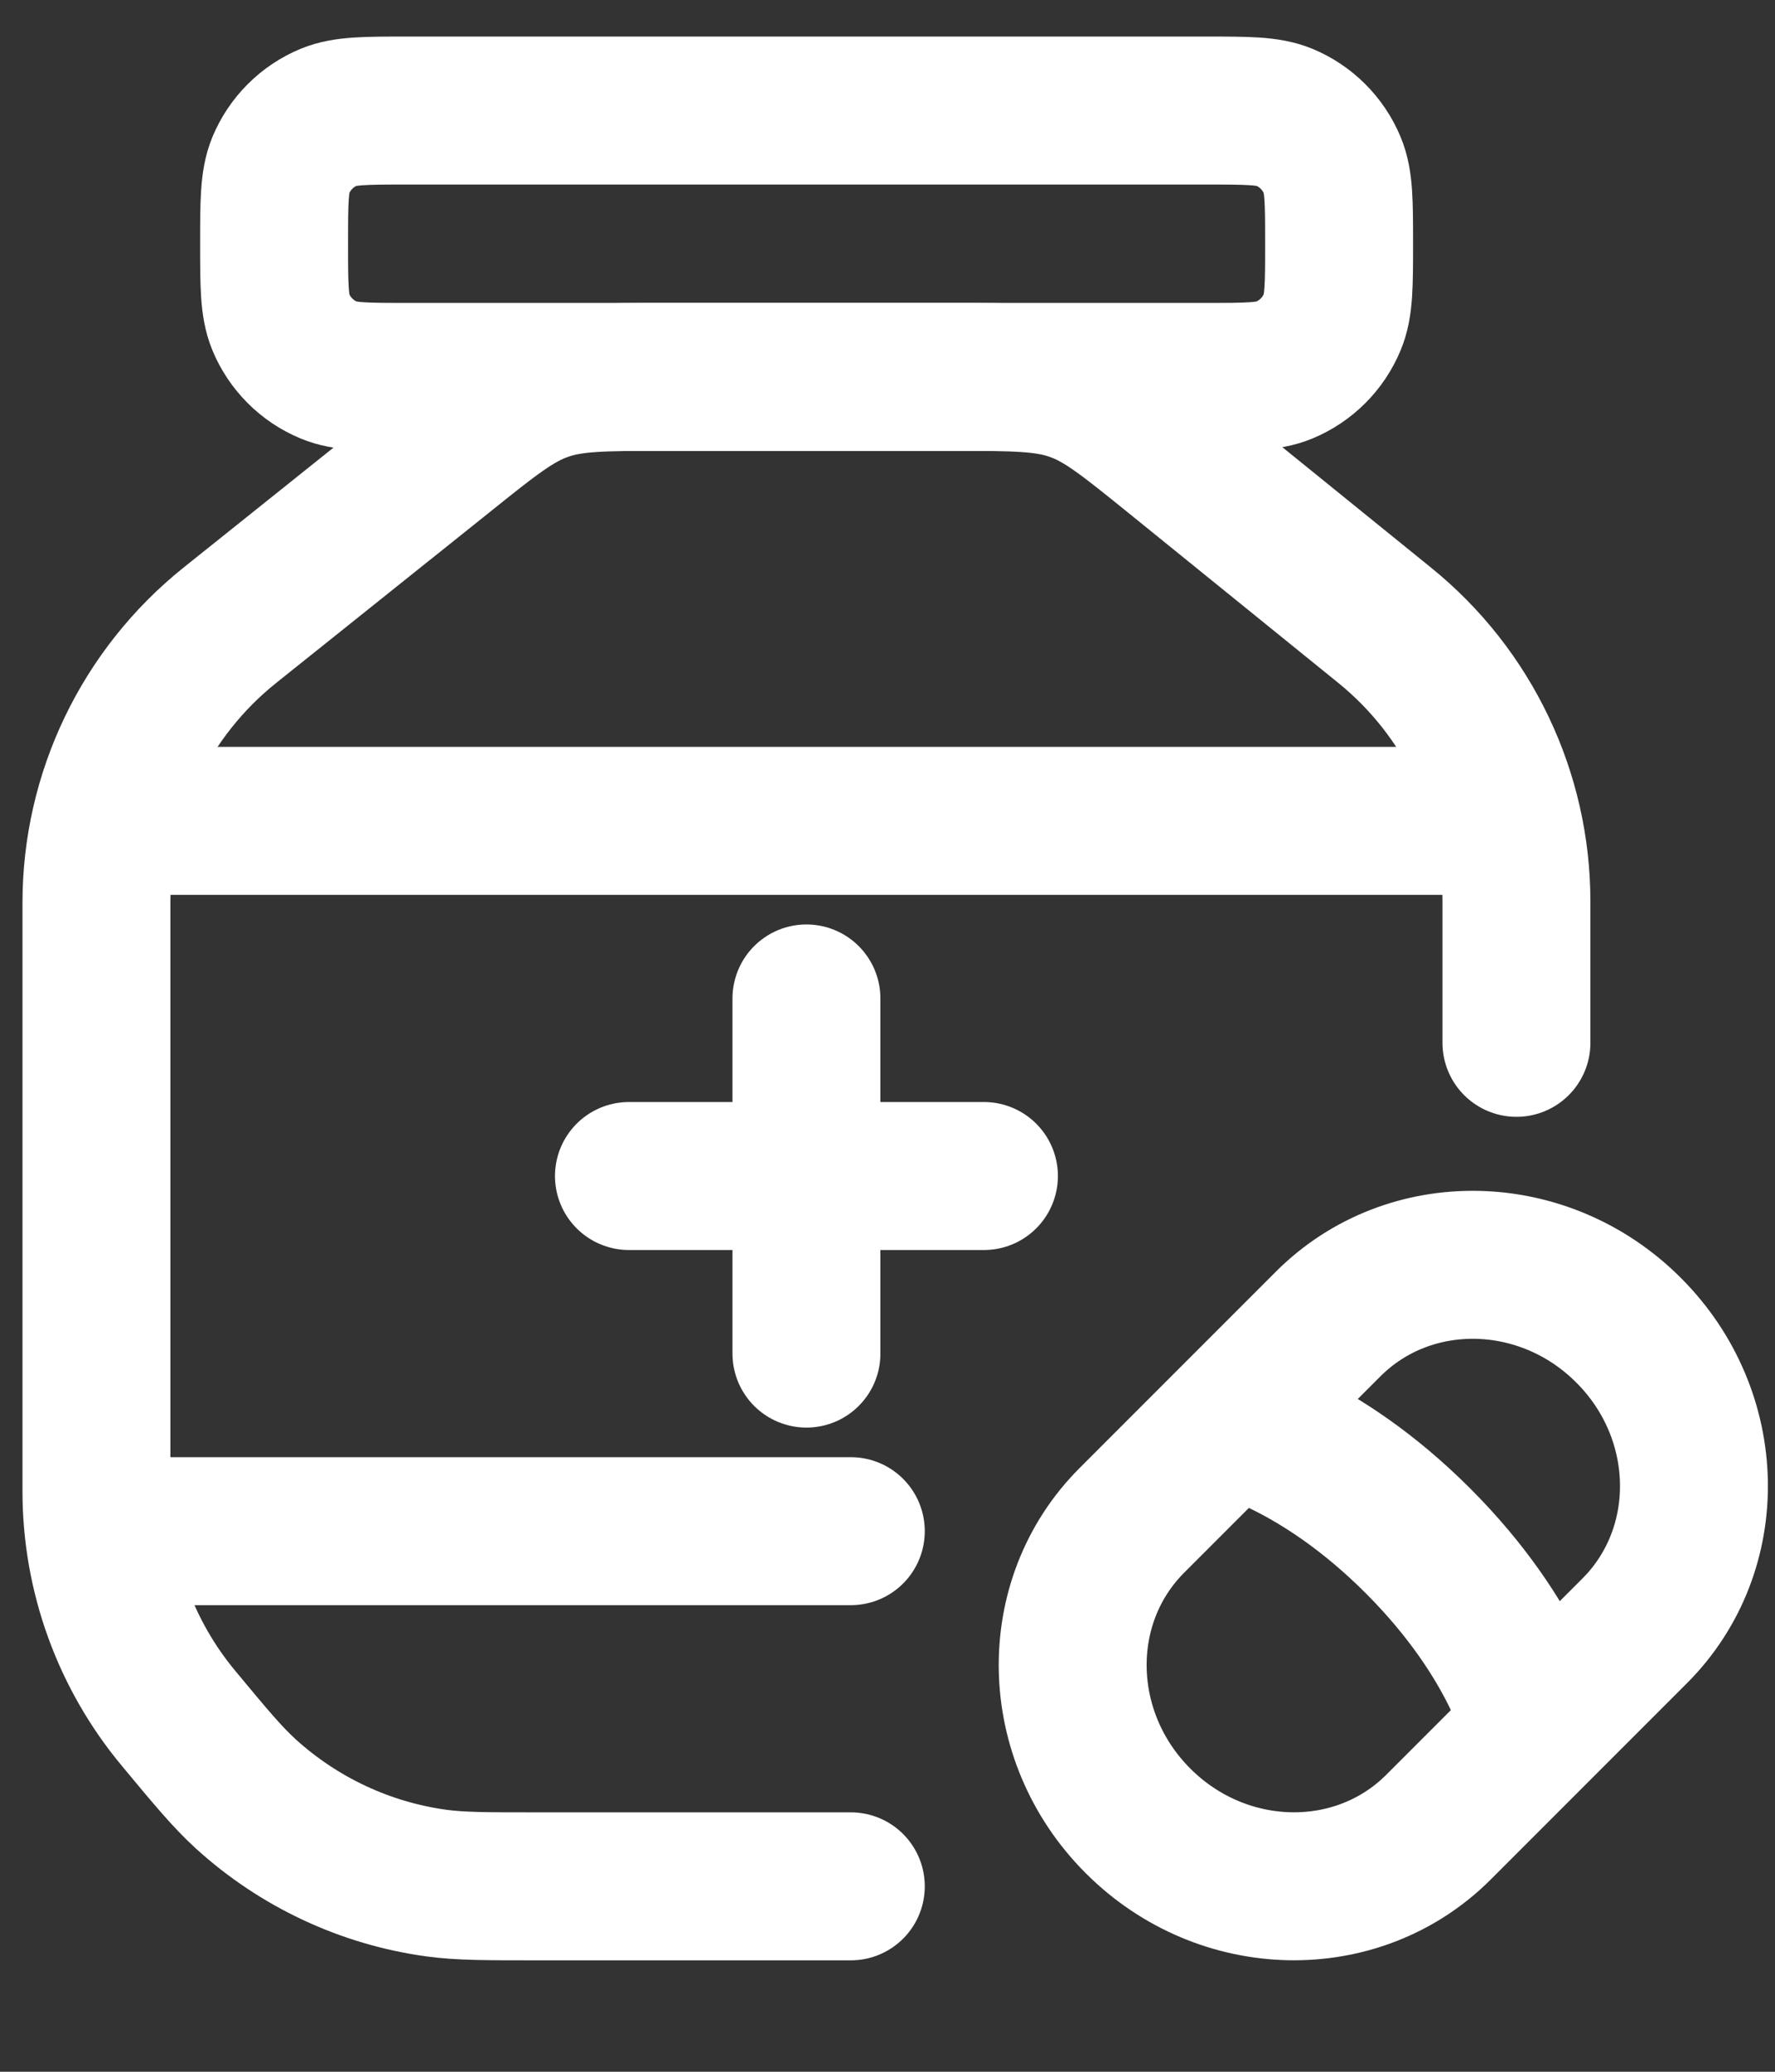 <svg width="12" height="14" viewBox="0 0 12 14" fill="none" xmlns="http://www.w3.org/2000/svg">
<rect x="0" y="0" width="12" height="14" fill="#333333" stroke="none"/>
<path d="M1.853 1.647C1.853 1.367 1.853 1.227 1.898 1.117C1.959 0.97 2.076 0.853 2.223 0.792C2.333 0.747 2.473 0.747 2.753 0.747H8.153C8.432 0.747 8.572 0.747 8.682 0.792C8.829 0.853 8.946 0.97 9.007 1.117C9.053 1.227 9.053 1.367 9.053 1.647C9.053 1.926 9.053 2.066 9.007 2.176C8.946 2.323 8.829 2.44 8.682 2.501C8.572 2.547 8.432 2.547 8.153 2.547H2.753C2.473 2.547 2.333 2.547 2.223 2.501C2.076 2.44 1.959 2.323 1.898 2.176C1.853 2.066 1.853 1.926 1.853 1.647Z" stroke="white"/>
<path d="M0.952 10.347H5.752" stroke="white" stroke-linecap="round"/>
<path d="M0.952 5.547H9.952" stroke="white" stroke-linecap="round"/>
<path d="M5.752 12.747H3.627C3.284 12.747 3.112 12.747 2.95 12.725C2.468 12.659 2.018 12.447 1.659 12.12C1.538 12.009 1.428 11.878 1.209 11.614C0.849 11.183 0.652 10.639 0.652 10.078V6.1C0.652 5.371 0.984 4.682 1.553 4.226L2.995 3.073C3.32 2.812 3.483 2.682 3.676 2.615C3.869 2.547 4.077 2.547 4.494 2.547H6.438C6.859 2.547 7.069 2.547 7.263 2.616C7.458 2.684 7.621 2.817 7.948 3.081L9.362 4.226C9.925 4.682 10.252 5.368 10.252 6.092V7.047" stroke="white" stroke-linecap="round"/>
<path d="M5.452 6.747V9.147M4.252 7.947L6.652 7.947" stroke="white" stroke-linecap="round"/>
<path d="M8.316 9.61C8.316 9.61 8.911 9.737 9.586 10.412C10.262 11.088 10.388 11.683 10.388 11.683M11.01 8.989C11.583 9.561 11.601 10.47 11.052 11.02L9.725 12.347C9.176 12.896 8.266 12.877 7.694 12.305C7.121 11.733 7.103 10.823 7.652 10.274L8.979 8.947C9.528 8.398 10.438 8.416 11.01 8.989Z" stroke="white"/>
</svg>

